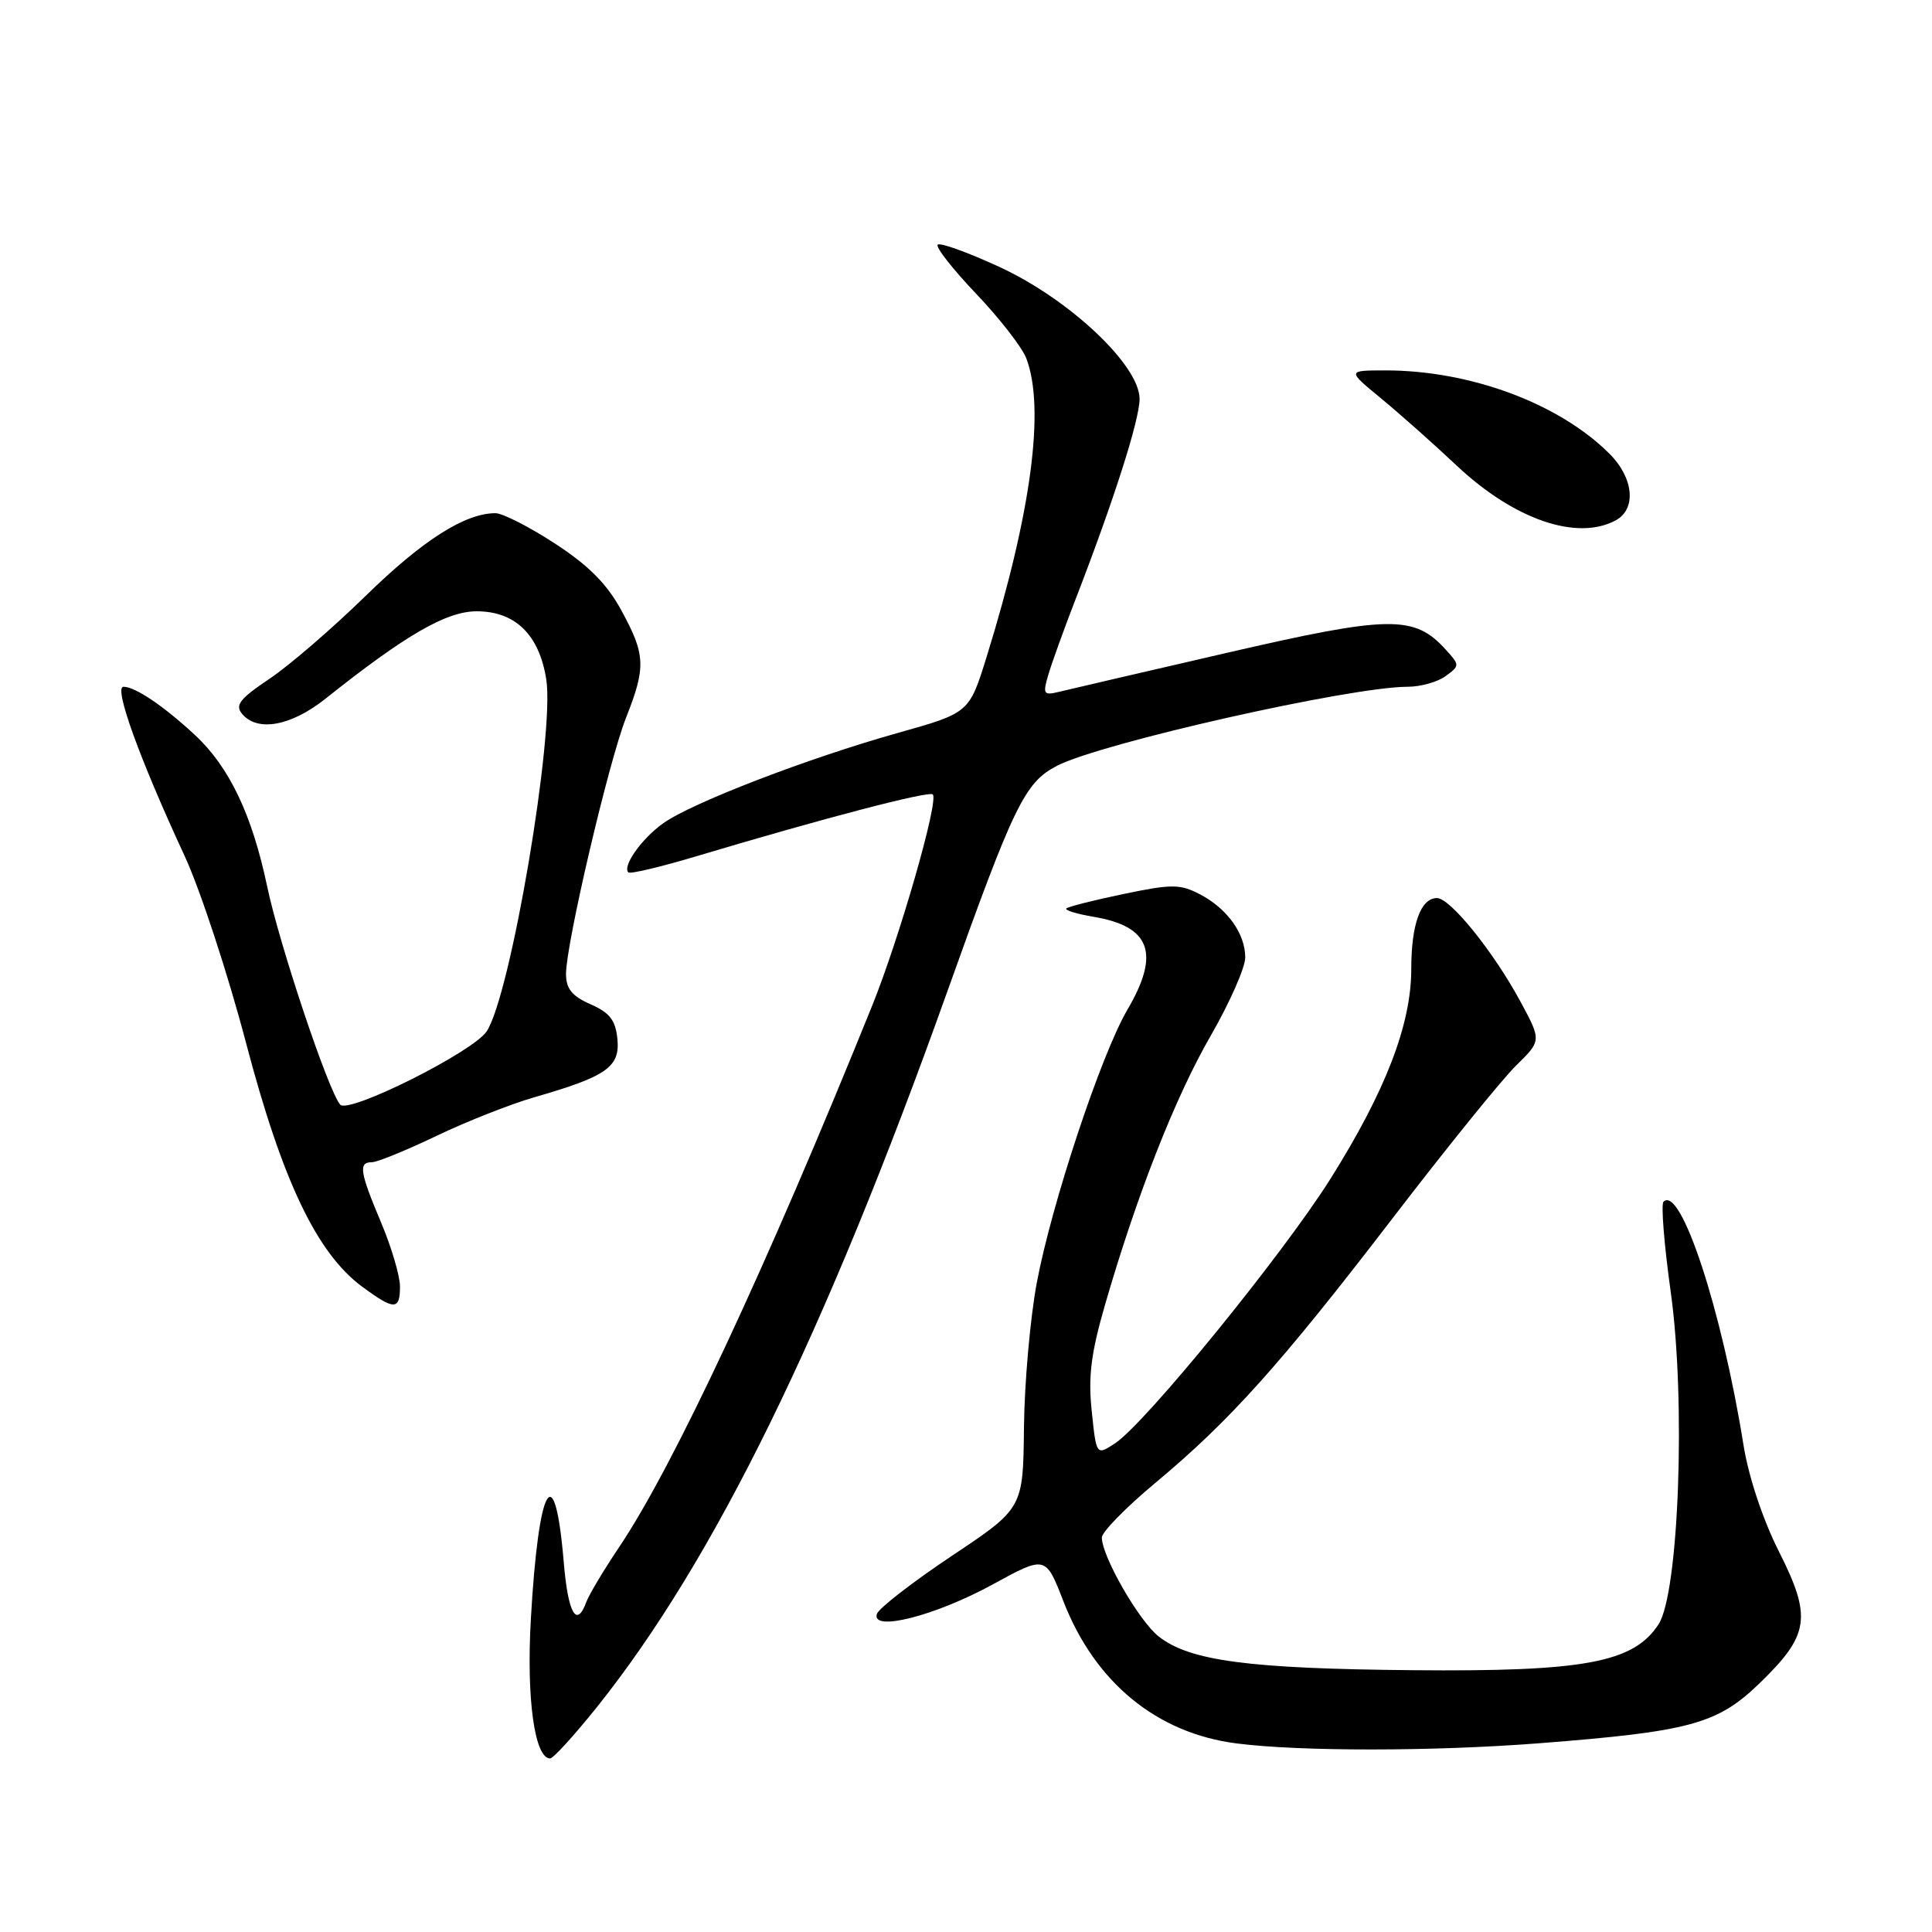<?xml version="1.0" encoding="UTF-8" standalone="no"?>
<!DOCTYPE svg PUBLIC "-//W3C//DTD SVG 1.1//EN" "http://www.w3.org/Graphics/SVG/1.1/DTD/svg11.dtd" >
<svg xmlns="http://www.w3.org/2000/svg" xmlns:xlink="http://www.w3.org/1999/xlink" version="1.1" viewBox="0 0 256 256">
 <g >
 <path fill="currentColor"
d=" M 79.03 226.28 C 94.58 206.87 109.32 176.79 125.52 131.39 C 134.36 106.61 135.79 103.68 140.06 101.47 C 145.91 98.45 178.94 91.00 186.52 91.00 C 188.22 91.00 190.49 90.37 191.55 89.59 C 193.44 88.21 193.44 88.14 191.57 86.08 C 187.40 81.47 184.15 81.52 162.50 86.52 C 151.50 89.06 141.50 91.38 140.29 91.68 C 138.27 92.17 138.15 91.97 138.92 89.36 C 139.39 87.79 140.99 83.35 142.48 79.50 C 147.54 66.45 151.00 55.64 151.00 52.86 C 151.00 48.41 141.72 39.66 132.45 35.38 C 128.25 33.44 124.56 32.11 124.25 32.42 C 123.94 32.73 126.23 35.65 129.33 38.91 C 132.44 42.17 135.44 46.03 135.99 47.48 C 138.50 54.08 136.67 67.87 130.75 86.98 C 128.43 94.46 128.43 94.46 118.96 97.12 C 107.06 100.46 91.68 106.38 87.89 109.08 C 85.03 111.11 82.44 114.77 83.26 115.60 C 83.50 115.83 87.47 114.89 92.10 113.51 C 109.11 108.42 123.10 104.76 123.60 105.27 C 124.42 106.09 119.20 124.26 115.55 133.30 C 101.57 167.90 89.24 194.29 82.04 205.00 C 80.01 208.02 78.06 211.29 77.70 212.25 C 76.41 215.80 75.27 213.82 74.70 207.00 C 73.51 192.83 71.36 196.56 70.34 214.55 C 69.74 225.11 70.84 233.00 72.90 233.00 C 73.31 233.00 76.06 229.98 79.03 226.28 Z  M 203.96 230.99 C 223.91 229.44 227.54 228.45 233.10 223.09 C 239.77 216.64 240.12 214.31 235.72 205.59 C 233.57 201.32 231.70 195.70 231.02 191.46 C 228.15 173.53 222.70 156.97 220.42 159.24 C 220.08 159.59 220.51 164.96 221.38 171.19 C 223.40 185.65 222.46 211.12 219.76 215.24 C 216.44 220.31 209.94 221.52 187.20 221.31 C 165.41 221.11 157.63 220.07 153.53 216.84 C 150.92 214.79 146.00 206.22 146.00 203.73 C 146.00 203.00 149.16 199.77 153.03 196.54 C 162.97 188.26 169.63 180.84 184.50 161.46 C 191.65 152.14 199.02 143.02 200.88 141.20 C 204.26 137.89 204.26 137.89 201.46 132.70 C 197.91 126.13 192.17 119.00 190.41 119.00 C 188.25 119.00 187.00 122.46 187.00 128.41 C 187.00 135.75 183.59 144.59 176.28 156.22 C 169.94 166.28 151.75 188.62 147.75 191.25 C 145.27 192.87 145.27 192.87 144.66 186.98 C 144.17 182.38 144.57 179.27 146.45 172.79 C 150.66 158.27 155.72 145.39 160.43 137.23 C 162.94 132.87 165.00 128.21 165.00 126.87 C 165.00 123.70 162.60 120.36 158.96 118.48 C 156.36 117.13 155.25 117.13 148.87 118.46 C 144.94 119.28 141.52 120.14 141.29 120.38 C 141.06 120.61 142.70 121.11 144.95 121.49 C 152.46 122.76 153.75 126.34 149.40 133.77 C 145.90 139.73 139.35 159.48 137.38 169.97 C 136.51 174.64 135.74 183.27 135.68 189.16 C 135.57 199.86 135.57 199.86 126.09 206.18 C 120.89 209.66 116.43 213.11 116.19 213.86 C 115.43 216.27 123.93 214.11 131.53 209.95 C 138.55 206.11 138.55 206.11 140.90 212.16 C 145.07 222.92 153.26 229.65 163.83 231.01 C 172.26 232.09 189.87 232.08 203.96 230.99 Z  M 53.00 170.47 C 53.00 169.08 51.88 165.27 50.50 162.00 C 47.66 155.26 47.47 154.00 49.28 154.00 C 49.98 154.00 53.83 152.43 57.84 150.51 C 61.84 148.59 67.68 146.29 70.81 145.39 C 80.37 142.64 82.17 141.38 81.81 137.69 C 81.57 135.19 80.80 134.19 78.25 133.07 C 75.79 131.99 75.00 131.01 75.00 129.05 C 75.00 125.06 80.64 100.99 82.94 95.14 C 85.61 88.39 85.54 86.76 82.35 80.91 C 80.44 77.38 78.00 74.93 73.53 72.02 C 70.14 69.81 66.59 68.00 65.65 68.00 C 61.62 68.00 55.99 71.59 48.50 78.91 C 44.10 83.21 38.34 88.18 35.70 89.95 C 31.79 92.57 31.11 93.43 32.07 94.58 C 34.10 97.03 38.57 96.22 43.17 92.55 C 53.74 84.13 59.15 81.00 63.16 81.00 C 68.27 81.00 71.44 84.09 72.38 90.00 C 73.53 97.19 67.68 131.79 64.49 136.66 C 62.71 139.37 46.19 147.64 45.08 146.37 C 43.52 144.60 37.04 125.24 35.41 117.50 C 33.41 107.96 30.38 101.62 25.84 97.40 C 21.68 93.54 17.92 91.00 16.36 91.00 C 15.04 91.00 18.45 100.45 24.50 113.50 C 26.53 117.90 30.18 128.99 32.59 138.15 C 37.41 156.48 41.98 166.06 48.01 170.51 C 52.25 173.63 53.00 173.63 53.00 170.47 Z  M 214.07 68.96 C 216.87 67.47 216.49 63.33 213.25 60.11 C 206.56 53.43 194.75 49.06 183.50 49.08 C 178.50 49.09 178.50 49.09 183.00 52.79 C 185.47 54.83 190.01 58.86 193.08 61.75 C 200.65 68.85 208.95 71.70 214.07 68.96 Z "/>
</g>
</svg>